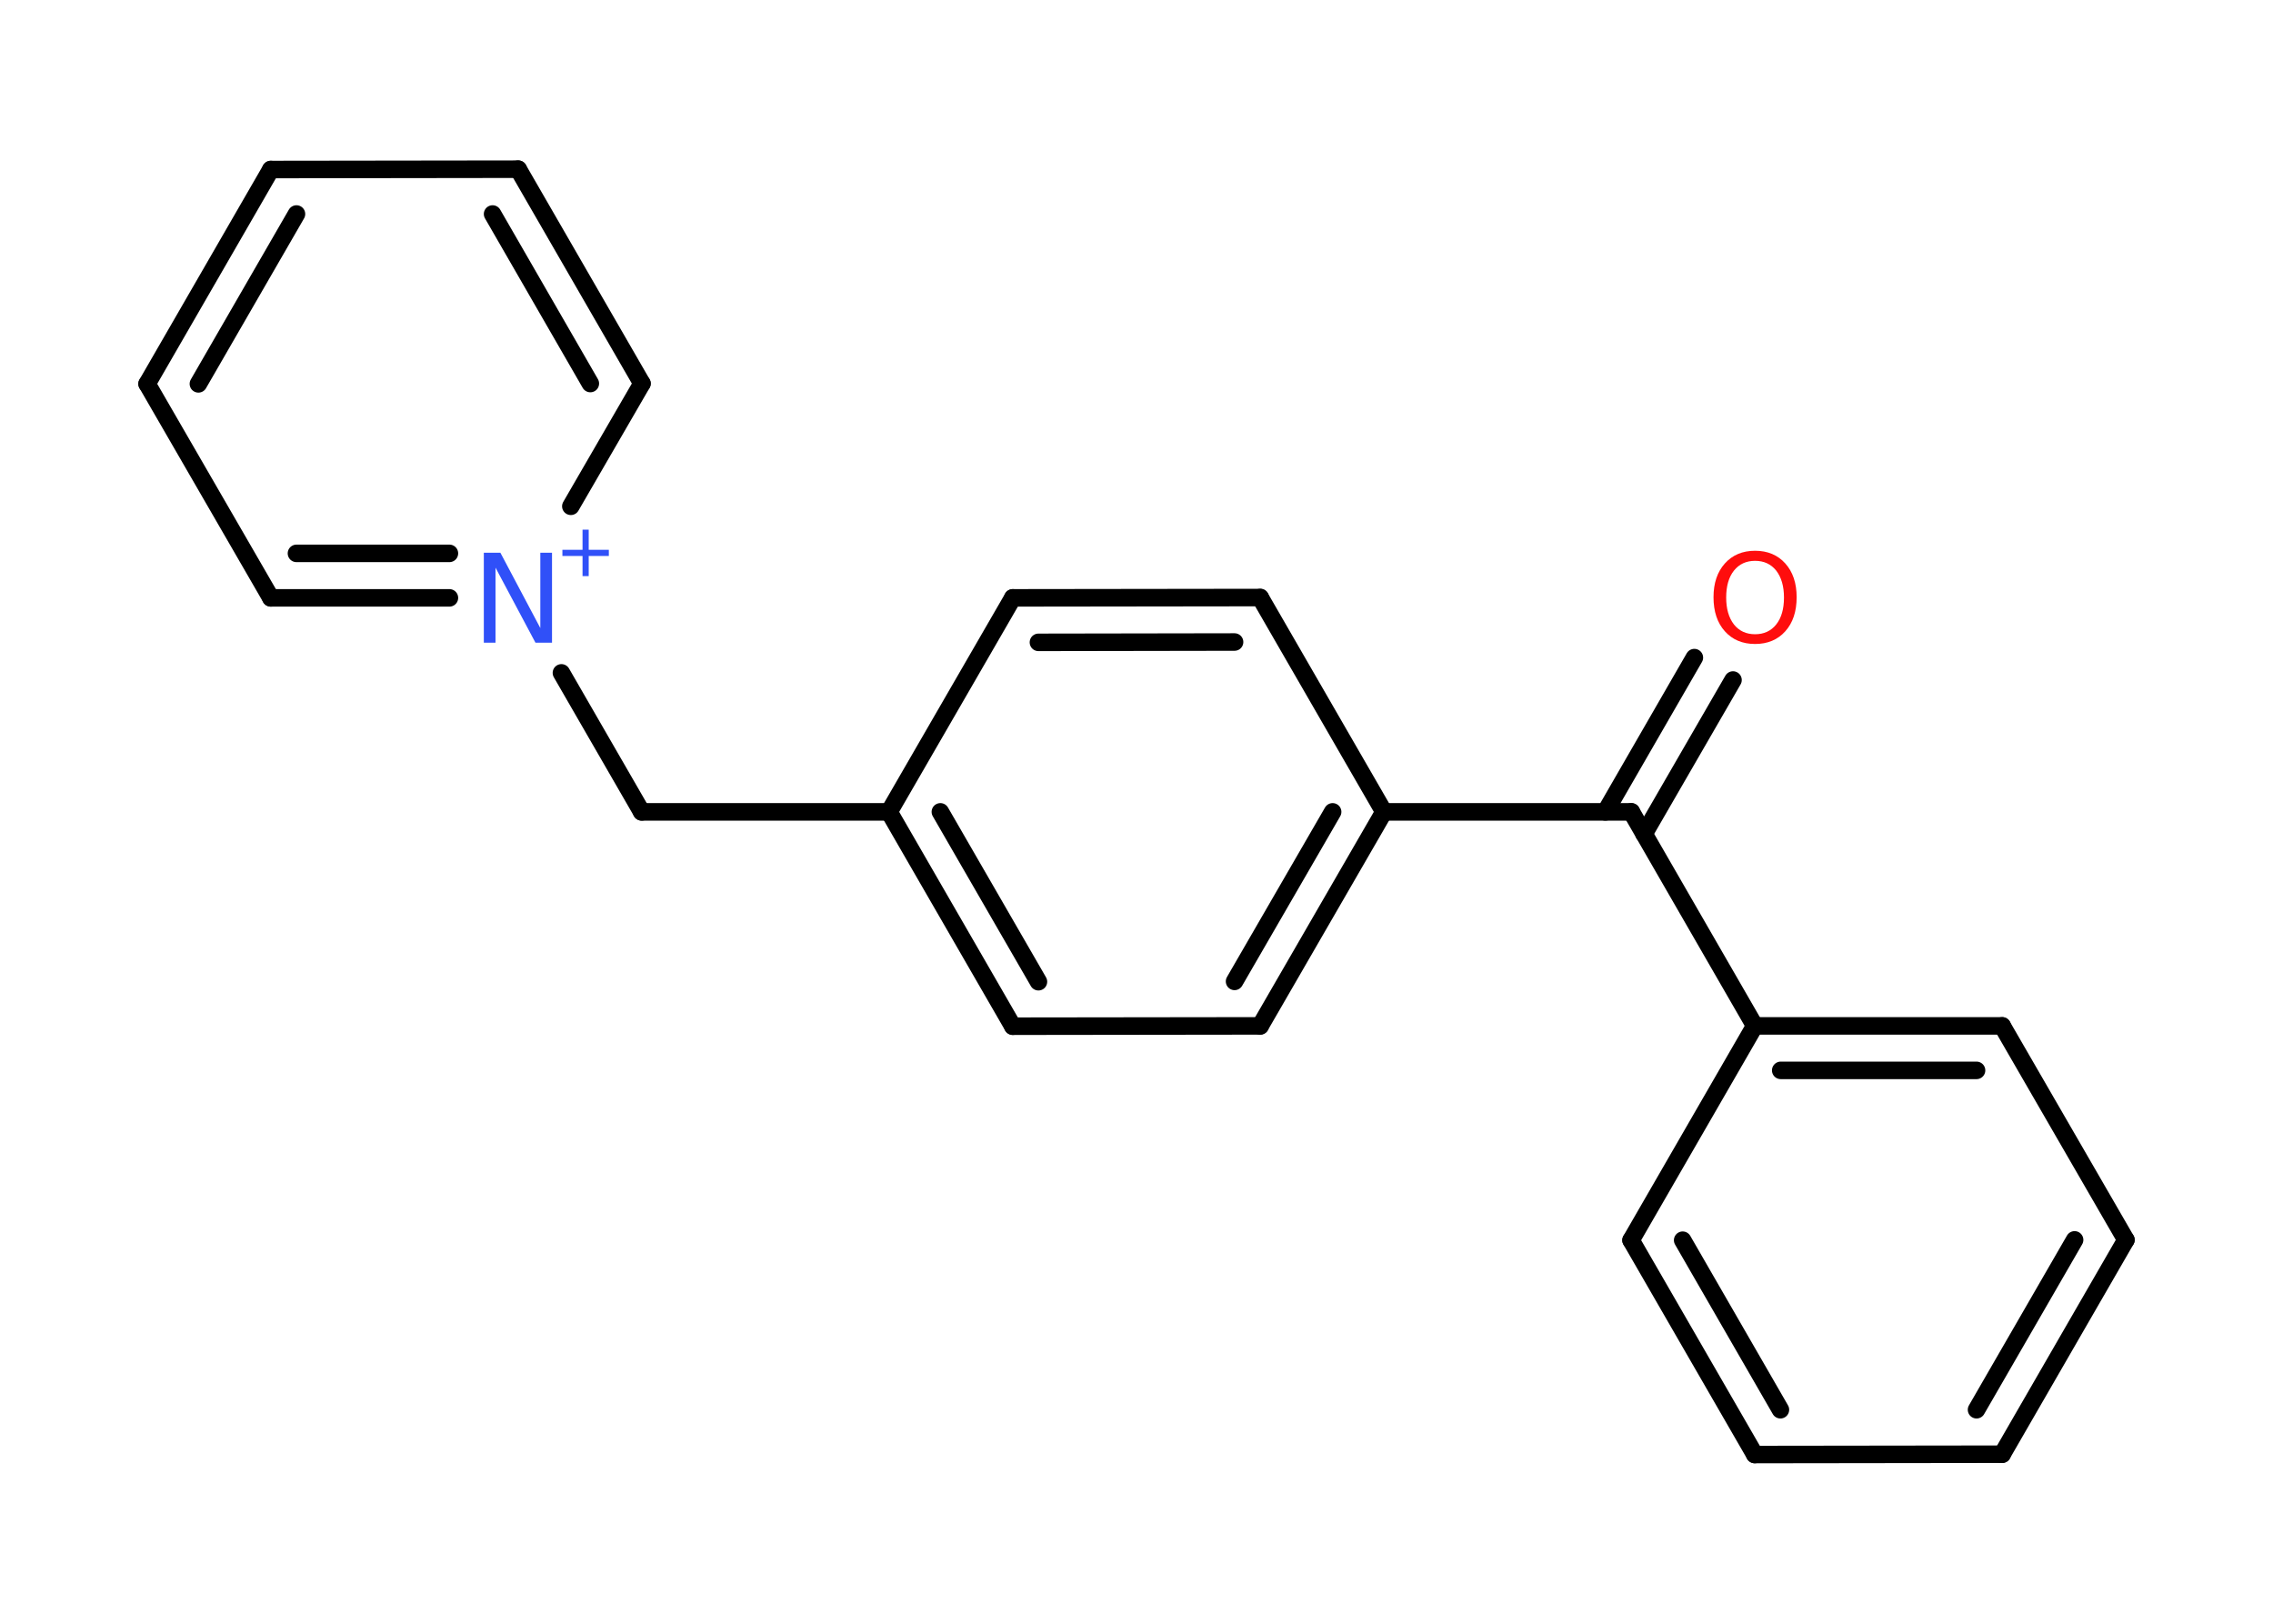 <?xml version='1.0' encoding='UTF-8'?>
<!DOCTYPE svg PUBLIC "-//W3C//DTD SVG 1.1//EN" "http://www.w3.org/Graphics/SVG/1.1/DTD/svg11.dtd">
<svg version='1.2' xmlns='http://www.w3.org/2000/svg' xmlns:xlink='http://www.w3.org/1999/xlink' width='70.0mm' height='50.0mm' viewBox='0 0 70.0 50.0'>
  <desc>Generated by the Chemistry Development Kit (http://github.com/cdk)</desc>
  <g stroke-linecap='round' stroke-linejoin='round' stroke='#000000' stroke-width='.54' fill='#3050F8'>
    <rect x='.0' y='.0' width='70.0' height='50.0' fill='#FFFFFF' stroke='none'/>
    <g id='mol1' class='mol'>
      <g id='mol1bnd1' class='bond'>
        <line x1='53.37' y1='20.94' x2='50.63' y2='25.68'/>
        <line x1='52.18' y1='20.25' x2='49.44' y2='25.0'/>
      </g>
      <line id='mol1bnd2' class='bond' x1='50.24' y1='25.0' x2='54.04' y2='31.59'/>
      <g id='mol1bnd3' class='bond'>
        <line x1='61.66' y1='31.59' x2='54.04' y2='31.59'/>
        <line x1='60.87' y1='32.96' x2='54.84' y2='32.96'/>
      </g>
      <line id='mol1bnd4' class='bond' x1='61.66' y1='31.59' x2='65.47' y2='38.18'/>
      <g id='mol1bnd5' class='bond'>
        <line x1='61.66' y1='44.78' x2='65.47' y2='38.18'/>
        <line x1='60.87' y1='43.41' x2='63.89' y2='38.18'/>
      </g>
      <line id='mol1bnd6' class='bond' x1='61.66' y1='44.78' x2='54.04' y2='44.79'/>
      <g id='mol1bnd7' class='bond'>
        <line x1='50.23' y1='38.19' x2='54.04' y2='44.79'/>
        <line x1='51.82' y1='38.19' x2='54.83' y2='43.41'/>
      </g>
      <line id='mol1bnd8' class='bond' x1='54.04' y1='31.59' x2='50.23' y2='38.19'/>
      <line id='mol1bnd9' class='bond' x1='50.24' y1='25.0' x2='42.62' y2='25.0'/>
      <g id='mol1bnd10' class='bond'>
        <line x1='38.81' y1='31.59' x2='42.62' y2='25.0'/>
        <line x1='38.02' y1='30.22' x2='41.04' y2='25.0'/>
      </g>
      <line id='mol1bnd11' class='bond' x1='38.81' y1='31.59' x2='31.19' y2='31.6'/>
      <g id='mol1bnd12' class='bond'>
        <line x1='27.38' y1='25.0' x2='31.19' y2='31.6'/>
        <line x1='28.96' y1='25.0' x2='31.98' y2='30.23'/>
      </g>
      <line id='mol1bnd13' class='bond' x1='27.38' y1='25.0' x2='19.76' y2='25.0'/>
      <line id='mol1bnd14' class='bond' x1='19.76' y1='25.0' x2='17.29' y2='20.72'/>
      <g id='mol1bnd15' class='bond'>
        <line x1='8.34' y1='18.41' x2='13.84' y2='18.41'/>
        <line x1='9.13' y1='17.04' x2='13.84' y2='17.04'/>
      </g>
      <line id='mol1bnd16' class='bond' x1='8.34' y1='18.41' x2='4.53' y2='11.82'/>
      <g id='mol1bnd17' class='bond'>
        <line x1='8.34' y1='5.22' x2='4.53' y2='11.82'/>
        <line x1='9.13' y1='6.59' x2='6.11' y2='11.82'/>
      </g>
      <line id='mol1bnd18' class='bond' x1='8.34' y1='5.22' x2='15.96' y2='5.21'/>
      <g id='mol1bnd19' class='bond'>
        <line x1='19.77' y1='11.81' x2='15.96' y2='5.21'/>
        <line x1='18.18' y1='11.81' x2='15.17' y2='6.59'/>
      </g>
      <line id='mol1bnd20' class='bond' x1='17.58' y1='15.59' x2='19.77' y2='11.81'/>
      <line id='mol1bnd21' class='bond' x1='27.38' y1='25.0' x2='31.19' y2='18.41'/>
      <g id='mol1bnd22' class='bond'>
        <line x1='38.81' y1='18.4' x2='31.19' y2='18.41'/>
        <line x1='38.02' y1='19.77' x2='31.98' y2='19.78'/>
      </g>
      <line id='mol1bnd23' class='bond' x1='42.62' y1='25.0' x2='38.81' y2='18.4'/>
      <path id='mol1atm1' class='atom' d='M54.05 17.27q-.41 .0 -.65 .3q-.24 .3 -.24 .83q.0 .52 .24 .83q.24 .3 .65 .3q.41 .0 .65 -.3q.24 -.3 .24 -.83q.0 -.52 -.24 -.83q-.24 -.3 -.65 -.3zM54.05 16.96q.58 .0 .93 .39q.35 .39 .35 1.04q.0 .66 -.35 1.05q-.35 .39 -.93 .39q-.58 .0 -.93 -.39q-.35 -.39 -.35 -1.05q.0 -.65 .35 -1.04q.35 -.39 .93 -.39z' stroke='none' fill='#FF0D0D'/>
      <g id='mol1atm14' class='atom'>
        <path d='M14.91 17.02h.5l1.23 2.32v-2.32h.36v2.77h-.51l-1.23 -2.31v2.31h-.36v-2.77z' stroke='none'/>
        <path d='M18.13 16.31v.62h.62v.19h-.62v.62h-.19v-.62h-.62v-.19h.62v-.62h.19z' stroke='none'/>
      </g>
    </g>
  </g>
</svg>
